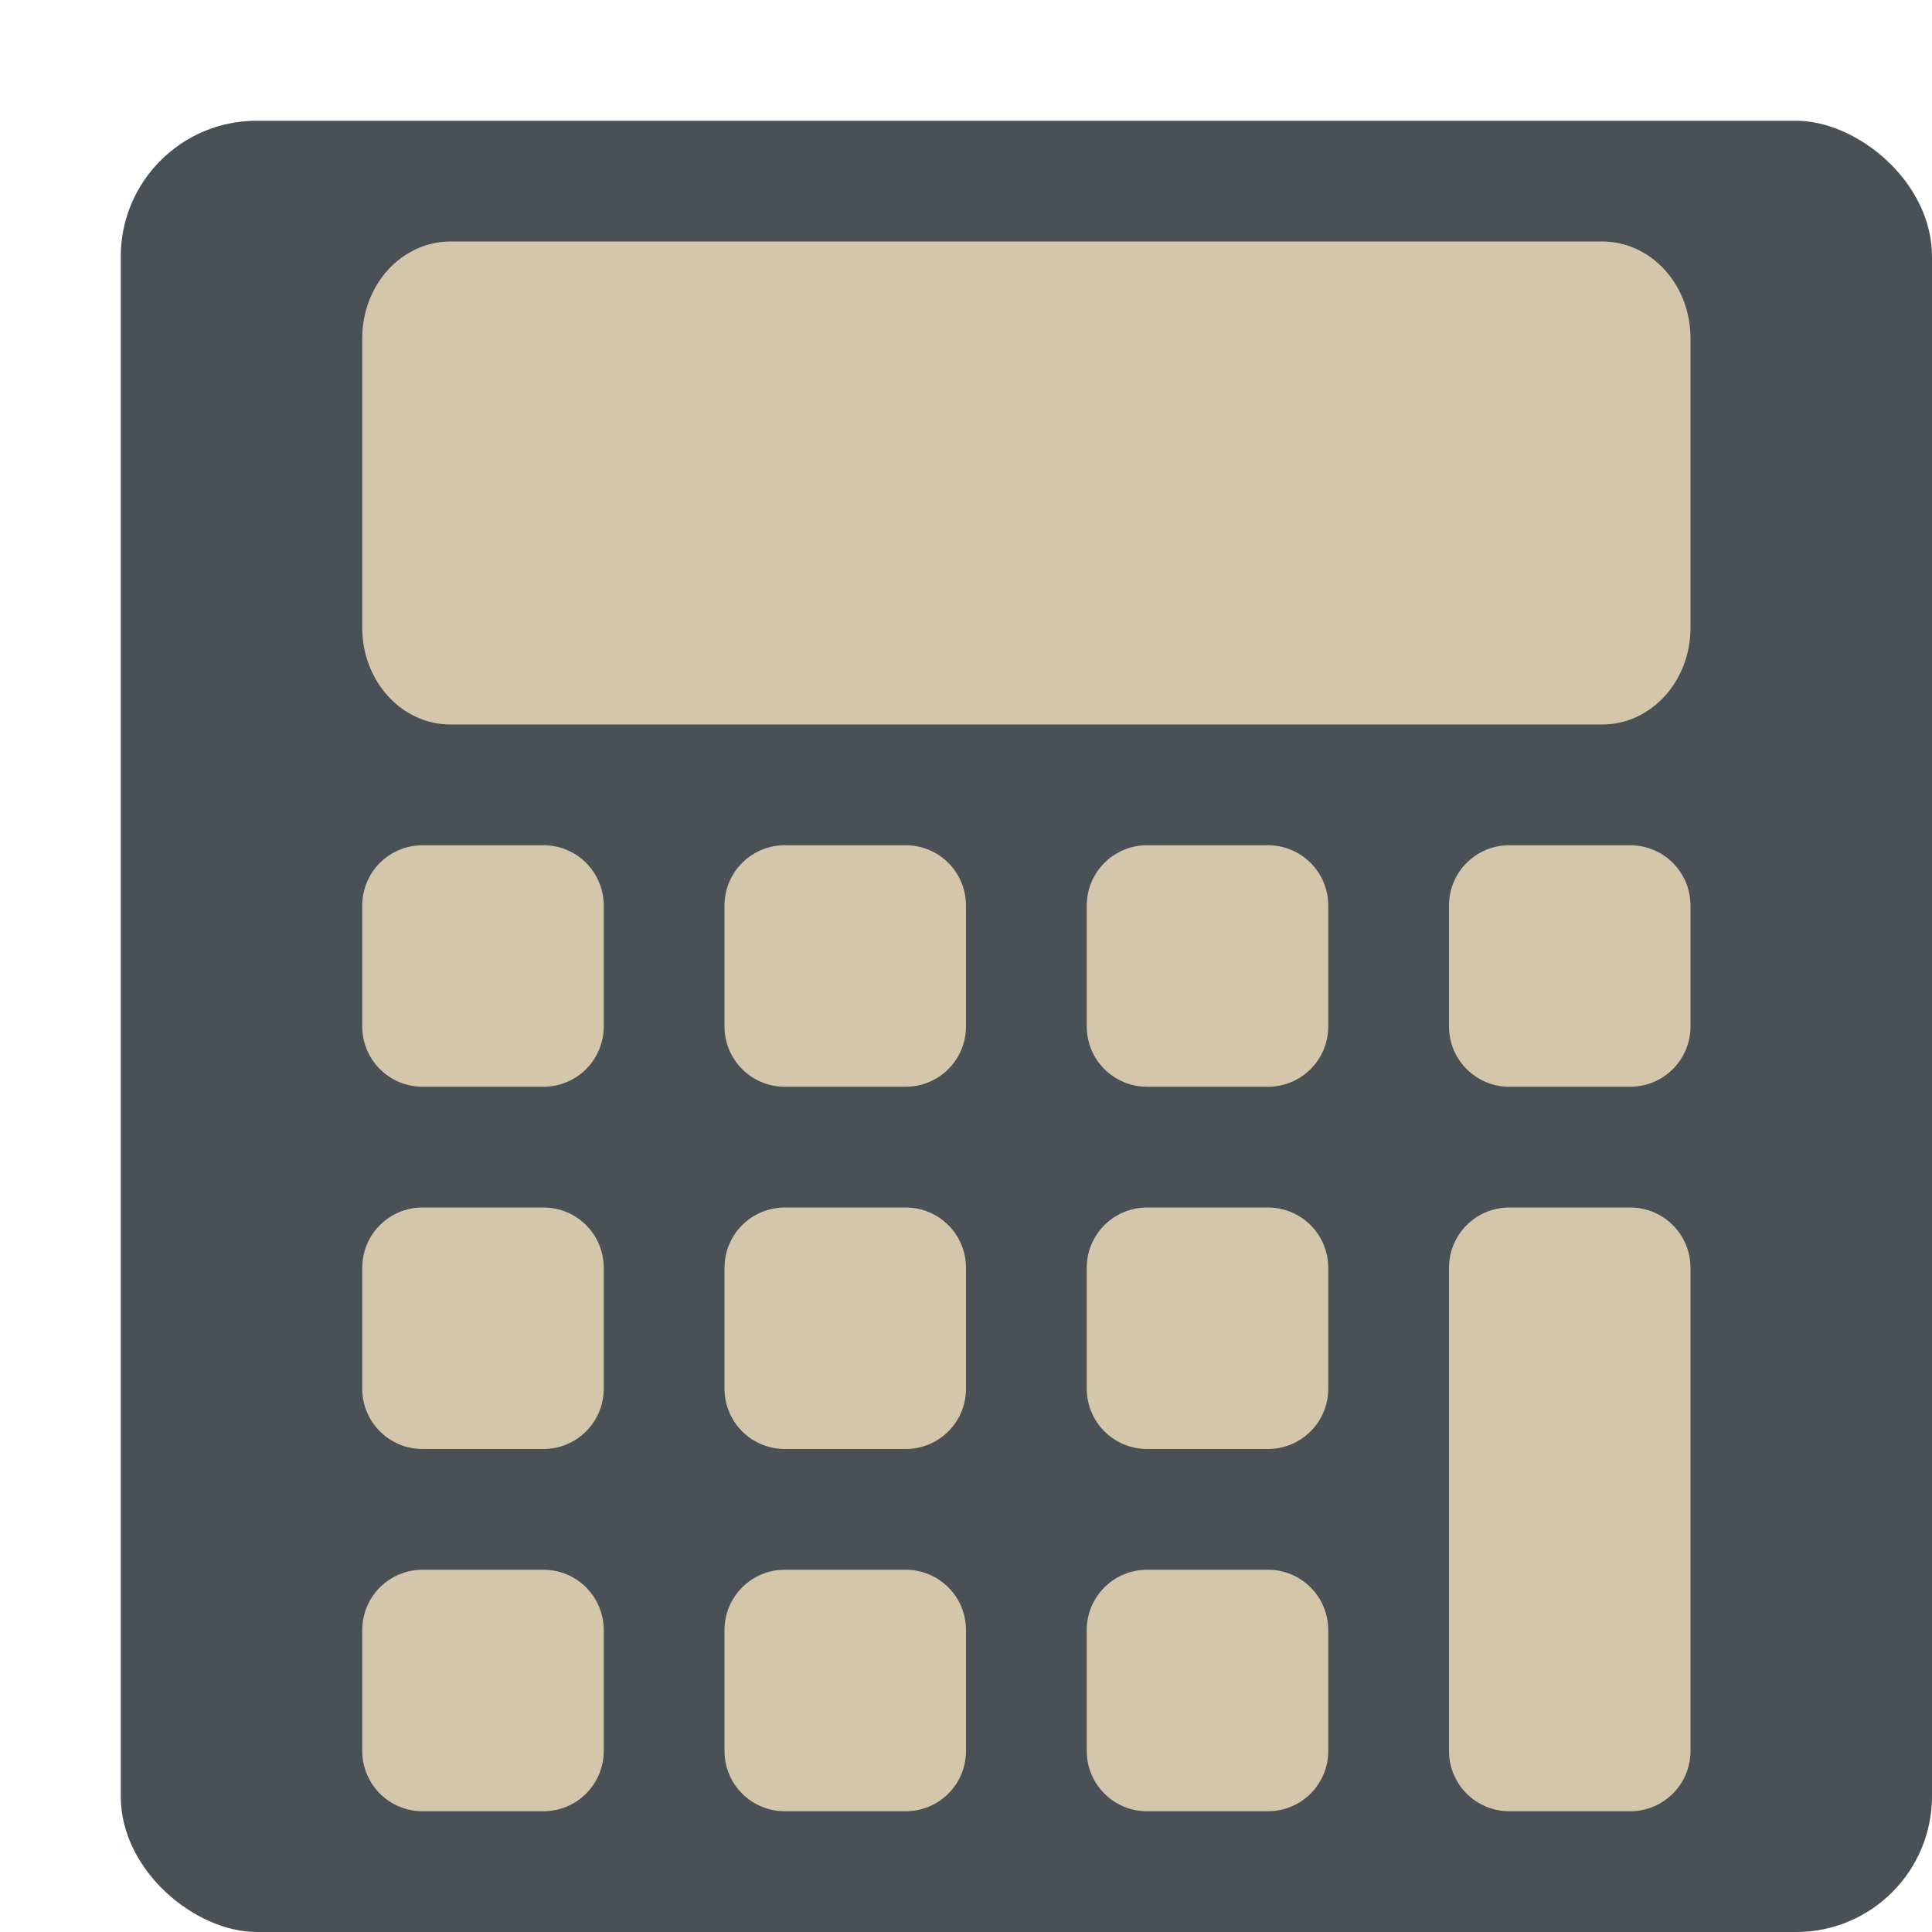 <svg xmlns="http://www.w3.org/2000/svg" width="16" height="16" version="1.1">
 <rect style="fill:#495156" width="15" height="15" x="-16" y="-16" rx="1.125" ry="1.125" transform="matrix(0,-1,-1,0,0,0)"/>
 <path style="fill:#d3c6aa" d="M 3.732,2 C 3.326,2 3,2.358 3,2.801 V 5.199 C 3,5.642 3.326,6 3.732,6 H 13.268 C 13.674,6 14,5.642 14,5.199 V 2.801 C 14,2.358 13.674,2 13.268,2 Z M 3.5,7 C 3.223,7 3,7.223 3,7.5 v 1 C 3,8.777 3.223,9 3.5,9 h 1 C 4.777,9 5,8.777 5,8.5 v -1 C 5,7.223 4.777,7 4.5,7 Z m 3,0 C 6.223,7 6,7.223 6,7.5 v 1 C 6,8.777 6.223,9 6.5,9 h 1 C 7.777,9 8,8.777 8,8.5 v -1 C 8,7.223 7.777,7 7.5,7 Z m 3,0 C 9.223,7 9,7.223 9,7.5 v 1 C 9,8.777 9.223,9 9.5,9 h 1 C 10.777,9 11,8.777 11,8.5 v -1 C 11,7.223 10.777,7 10.5,7 Z m 3,0 C 12.223,7 12,7.223 12,7.5 v 1 C 12,8.777 12.223,9 12.5,9 h 1 C 13.777,9 14,8.777 14,8.5 v -1 C 14,7.223 13.777,7 13.5,7 Z m -9,3 C 3.223,10 3,10.223 3,10.5 v 1 C 3,11.777 3.223,12 3.5,12 h 1 C 4.777,12 5,11.777 5,11.5 v -1 C 5,10.223 4.777,10 4.5,10 Z m 3,0 C 6.223,10 6,10.223 6,10.5 v 1 C 6,11.777 6.223,12 6.5,12 h 1 C 7.777,12 8,11.777 8,11.5 v -1 C 8,10.223 7.777,10 7.5,10 Z m 3,0 C 9.223,10 9,10.223 9,10.5 v 1 C 9,11.777 9.223,12 9.5,12 h 1 c 0.277,0 0.5,-0.223 0.5,-0.5 v -1 C 11,10.223 10.777,10 10.5,10 Z m 3,0 C 12.223,10 12,10.223 12,10.5 v 0.5 0.5 2 0.5 0.5 c 0,0.277 0.223,0.5 0.5,0.5 h 1 C 13.777,15 14,14.777 14,14.5 V 14 13.5 11.5 11 10.5 C 14,10.223 13.777,10 13.5,10 Z m -9,3 C 3.223,13 3,13.223 3,13.5 v 1 C 3,14.777 3.223,15 3.5,15 h 1 C 4.777,15 5,14.777 5,14.5 v -1 C 5,13.223 4.777,13 4.5,13 Z m 3,0 C 6.223,13 6,13.223 6,13.5 v 1 C 6,14.777 6.223,15 6.5,15 h 1 C 7.777,15 8,14.777 8,14.5 v -1 C 8,13.223 7.777,13 7.5,13 Z m 3,0 C 9.223,13 9,13.223 9,13.5 v 1 C 9,14.777 9.223,15 9.5,15 h 1 c 0.277,0 0.5,-0.223 0.5,-0.5 v -1 C 11,13.223 10.777,13 10.5,13 Z"/>
</svg>
